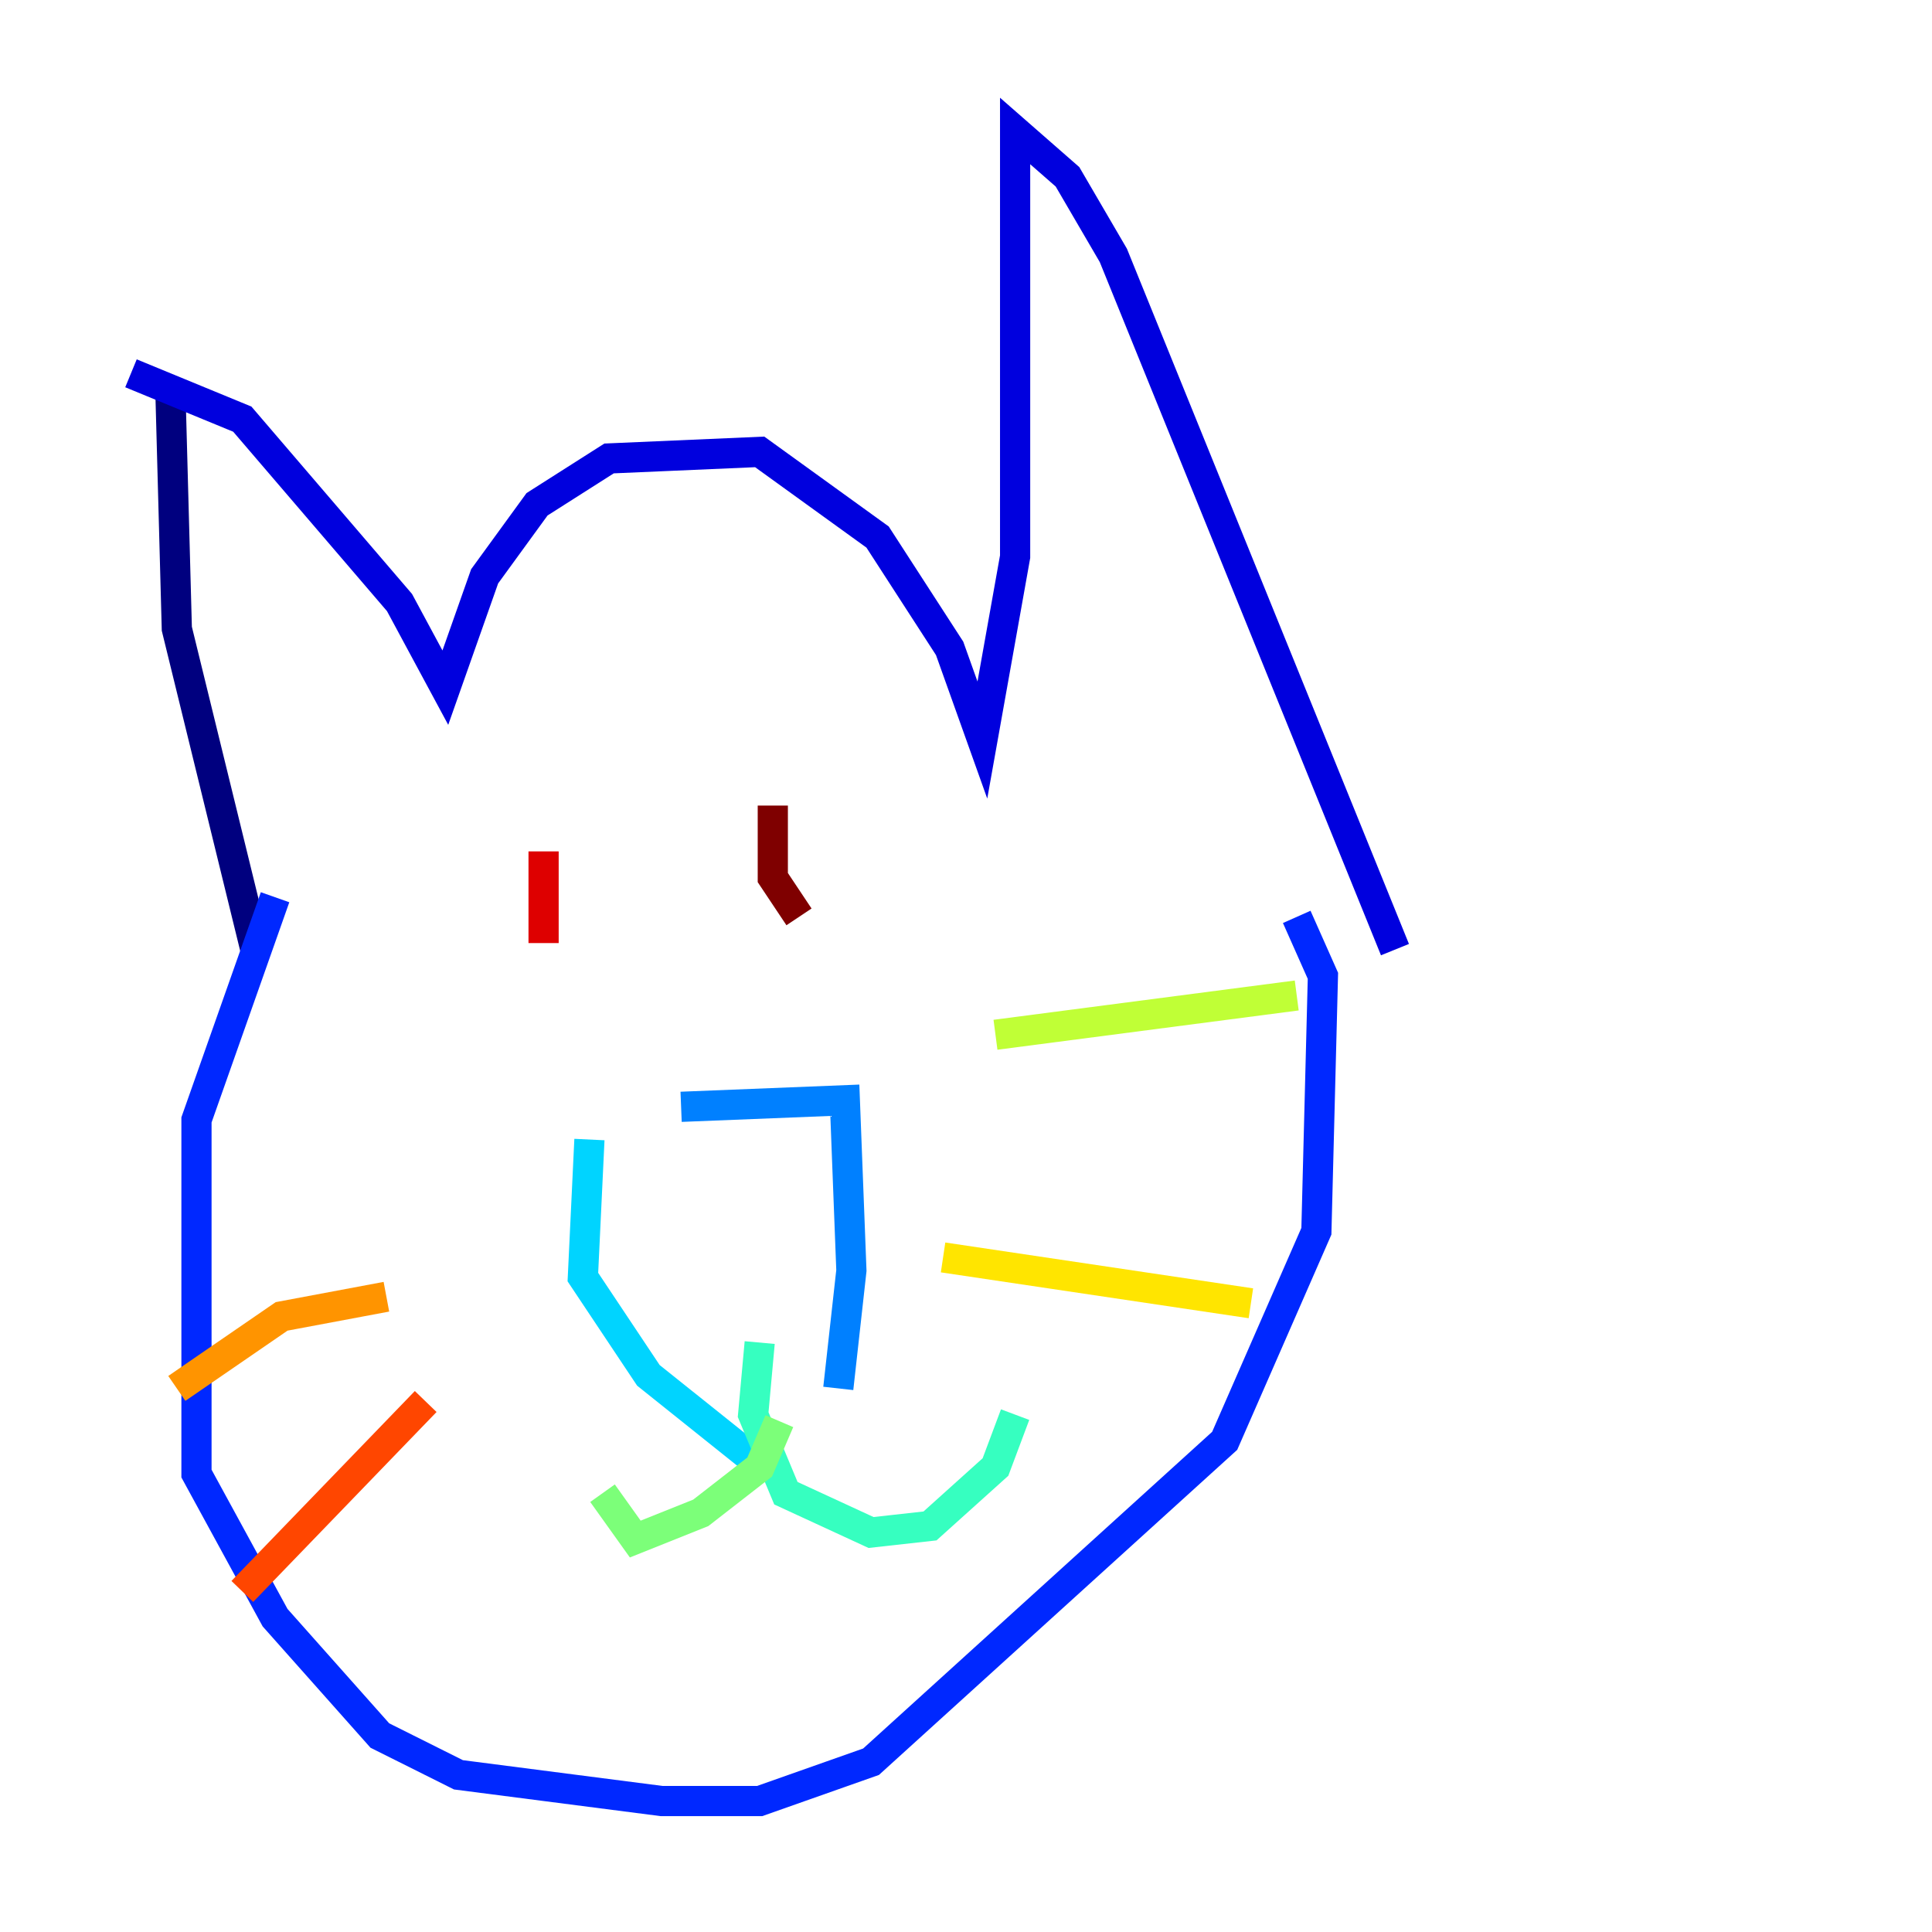 <?xml version="1.0" encoding="utf-8" ?>
<svg baseProfile="tiny" height="128" version="1.2" viewBox="0,0,128,128" width="128" xmlns="http://www.w3.org/2000/svg" xmlns:ev="http://www.w3.org/2001/xml-events" xmlns:xlink="http://www.w3.org/1999/xlink"><defs /><polyline fill="none" points="11.281,25.6 11.715,41.654 16.922,62.915" stroke="#00007f" stroke-width="2" /><polyline fill="none" points="8.678,24.732 16.054,27.77 26.468,39.919 29.505,45.559 32.108,38.183 35.58,33.41 40.352,30.373 50.332,29.939 58.142,35.58 62.915,42.956 65.085,49.031 67.254,36.881 67.254,8.678 70.725,11.715 73.763,16.922 92.42,62.915" stroke="#0000de" stroke-width="2" /><polyline fill="none" points="18.224,59.444 13.017,74.197 13.017,97.627 18.224,107.173 25.166,114.983 30.373,117.586 43.824,119.322 50.332,119.322 57.709,116.719 81.139,95.458 87.214,81.573 87.647,64.651 85.912,60.746" stroke="#0028ff" stroke-width="2" /><polyline fill="none" points="45.125,73.329 55.973,72.895 56.407,84.176 55.539,91.986" stroke="#0080ff" stroke-width="2" /><polyline fill="none" points="39.051,75.498 38.617,84.61 42.956,91.119 49.464,96.325 51.634,96.759" stroke="#00d4ff" stroke-width="2" /><polyline fill="none" points="50.332,88.949 49.898,93.722 52.068,98.929 57.709,101.532 61.614,101.098 65.953,97.193 67.254,93.722" stroke="#36ffc0" stroke-width="2" /><polyline fill="none" points="51.634,94.156 50.332,97.193 46.427,100.231 42.088,101.966 39.919,98.929" stroke="#7cff79" stroke-width="2" /><polyline fill="none" points="65.953,68.556 85.912,65.953" stroke="#c0ff36" stroke-width="2" /><polyline fill="none" points="62.481,83.308 82.875,86.346" stroke="#ffe500" stroke-width="2" /><polyline fill="none" points="25.6,85.912 18.658,87.214 11.715,91.986" stroke="#ff9400" stroke-width="2" /><polyline fill="none" points="28.203,92.854 16.054,105.437" stroke="#ff4600" stroke-width="2" /><polyline fill="none" points="36.014,56.407 36.014,62.481" stroke="#de0000" stroke-width="2" /><polyline fill="none" points="51.2,53.37 51.2,58.142 52.936,60.746" stroke="#7f0000" stroke-width="2" /></svg>